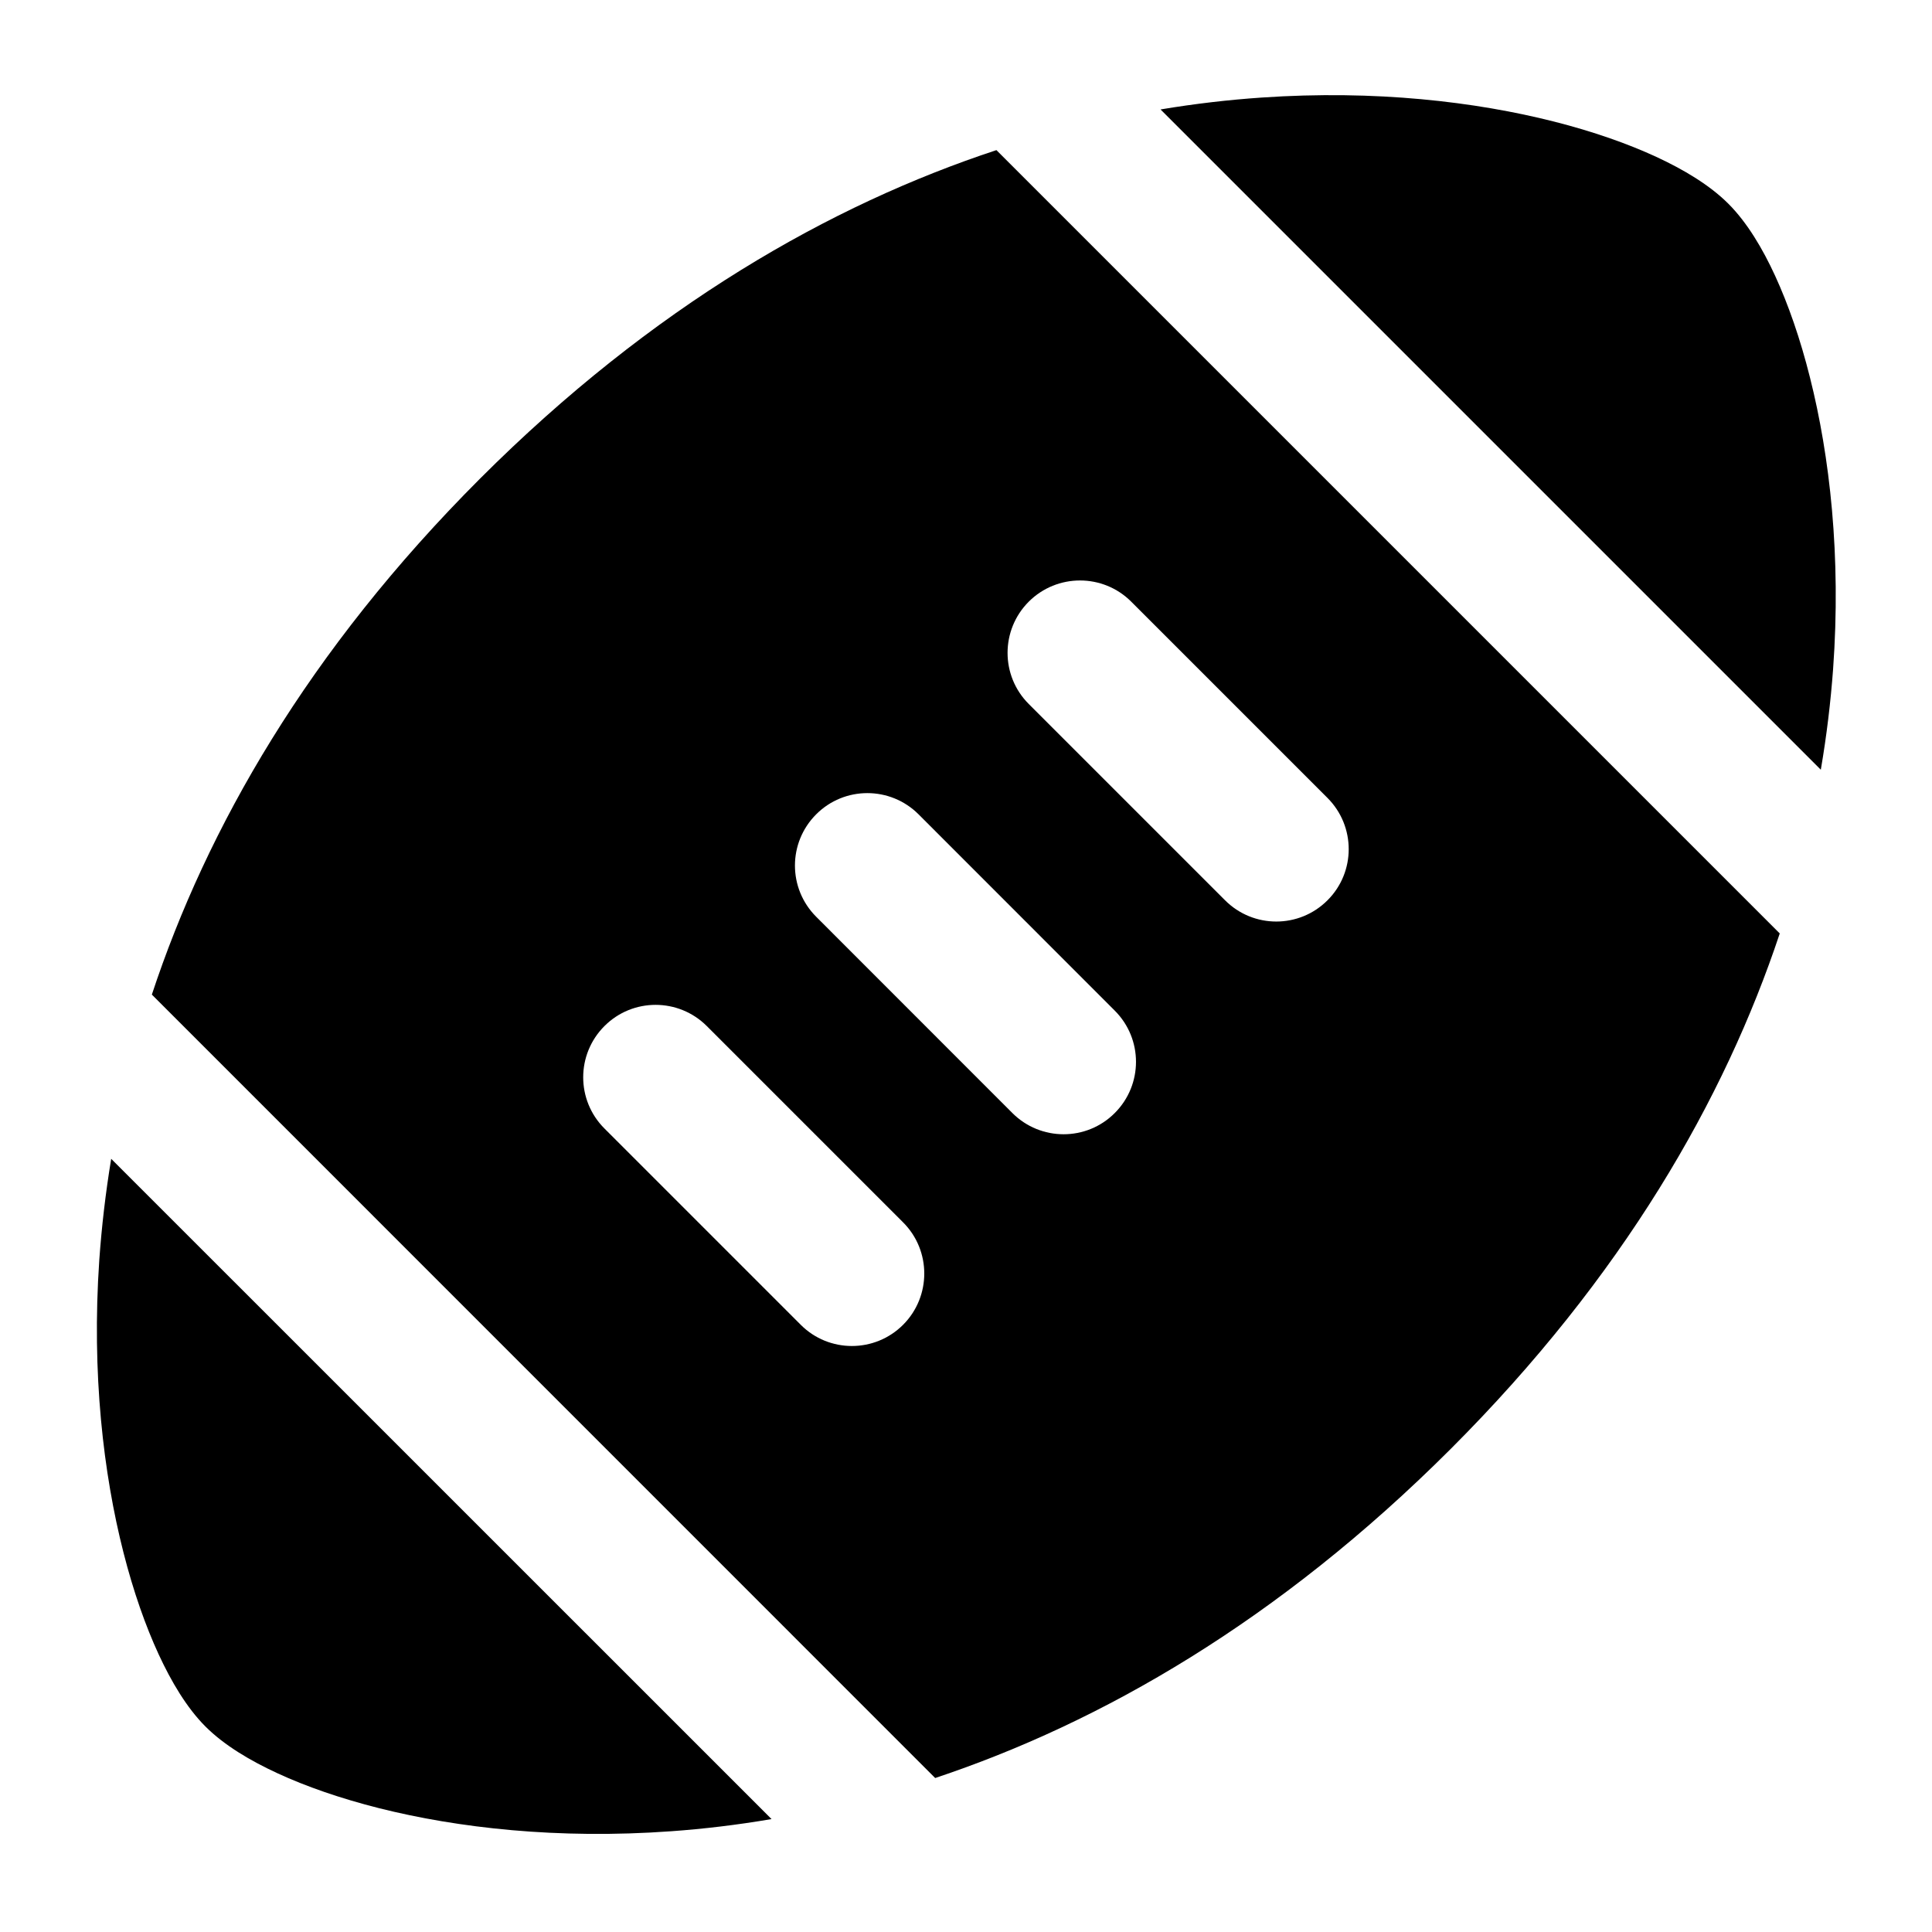 <svg
  xmlns="http://www.w3.org/2000/svg"
  width="20"
  height="20"
  viewBox="0 0 20 20"
  fill="none"
>
  <path
    fill-rule="evenodd"
    clip-rule="evenodd"
    d="M1.572 10.296C2.139 8.579 3.187 6.737 4.971 4.953C6.756 3.169 8.598 2.12 10.315 1.554L18.424 9.663C17.854 11.376 16.802 13.215 15.018 14.999C13.233 16.783 11.394 17.835 9.681 18.406L1.572 10.296ZM7.317 10.622C7.024 10.329 6.549 10.329 6.257 10.622C5.964 10.915 5.964 11.389 6.257 11.682L8.289 13.714C8.581 14.007 9.056 14.007 9.349 13.714C9.641 13.421 9.641 12.946 9.349 12.654L7.317 10.622ZM8.449 8.43C8.741 8.137 9.216 8.137 9.509 8.43L11.54 10.462C11.833 10.755 11.833 11.229 11.54 11.522C11.248 11.815 10.773 11.815 10.48 11.522L8.449 9.49C8.156 9.197 8.156 8.723 8.449 8.43ZM11.71 6.228C11.418 5.936 10.943 5.936 10.65 6.228C10.357 6.521 10.357 6.996 10.65 7.288L12.682 9.32C12.975 9.613 13.449 9.613 13.742 9.32C14.035 9.028 14.035 8.553 13.742 8.26L11.71 6.228Z"
    fill="currentColor"
  />
  <path
    d="M1.151 11.996C1.092 12.354 1.052 12.703 1.028 13.041C0.947 14.22 1.071 15.259 1.278 16.071C1.381 16.476 1.507 16.833 1.643 17.127C1.773 17.408 1.933 17.679 2.127 17.873C2.322 18.068 2.593 18.228 2.873 18.357C3.167 18.493 3.523 18.617 3.927 18.719C4.737 18.922 5.772 19.042 6.948 18.957C7.283 18.933 7.63 18.892 7.987 18.831L1.151 11.996Z"
    fill="currentColor"
  />
  <path
    d="M18.849 7.968C18.91 7.612 18.951 7.265 18.976 6.929C19.061 5.754 18.941 4.719 18.737 3.909C18.636 3.505 18.511 3.149 18.376 2.855C18.247 2.574 18.086 2.303 17.892 2.109C17.698 1.915 17.427 1.754 17.146 1.624C16.852 1.488 16.495 1.362 16.089 1.259C15.277 1.053 14.239 0.929 13.059 1.01C12.722 1.033 12.373 1.073 12.014 1.133L18.849 7.968Z"
    fill="currentColor"
  />
</svg>
